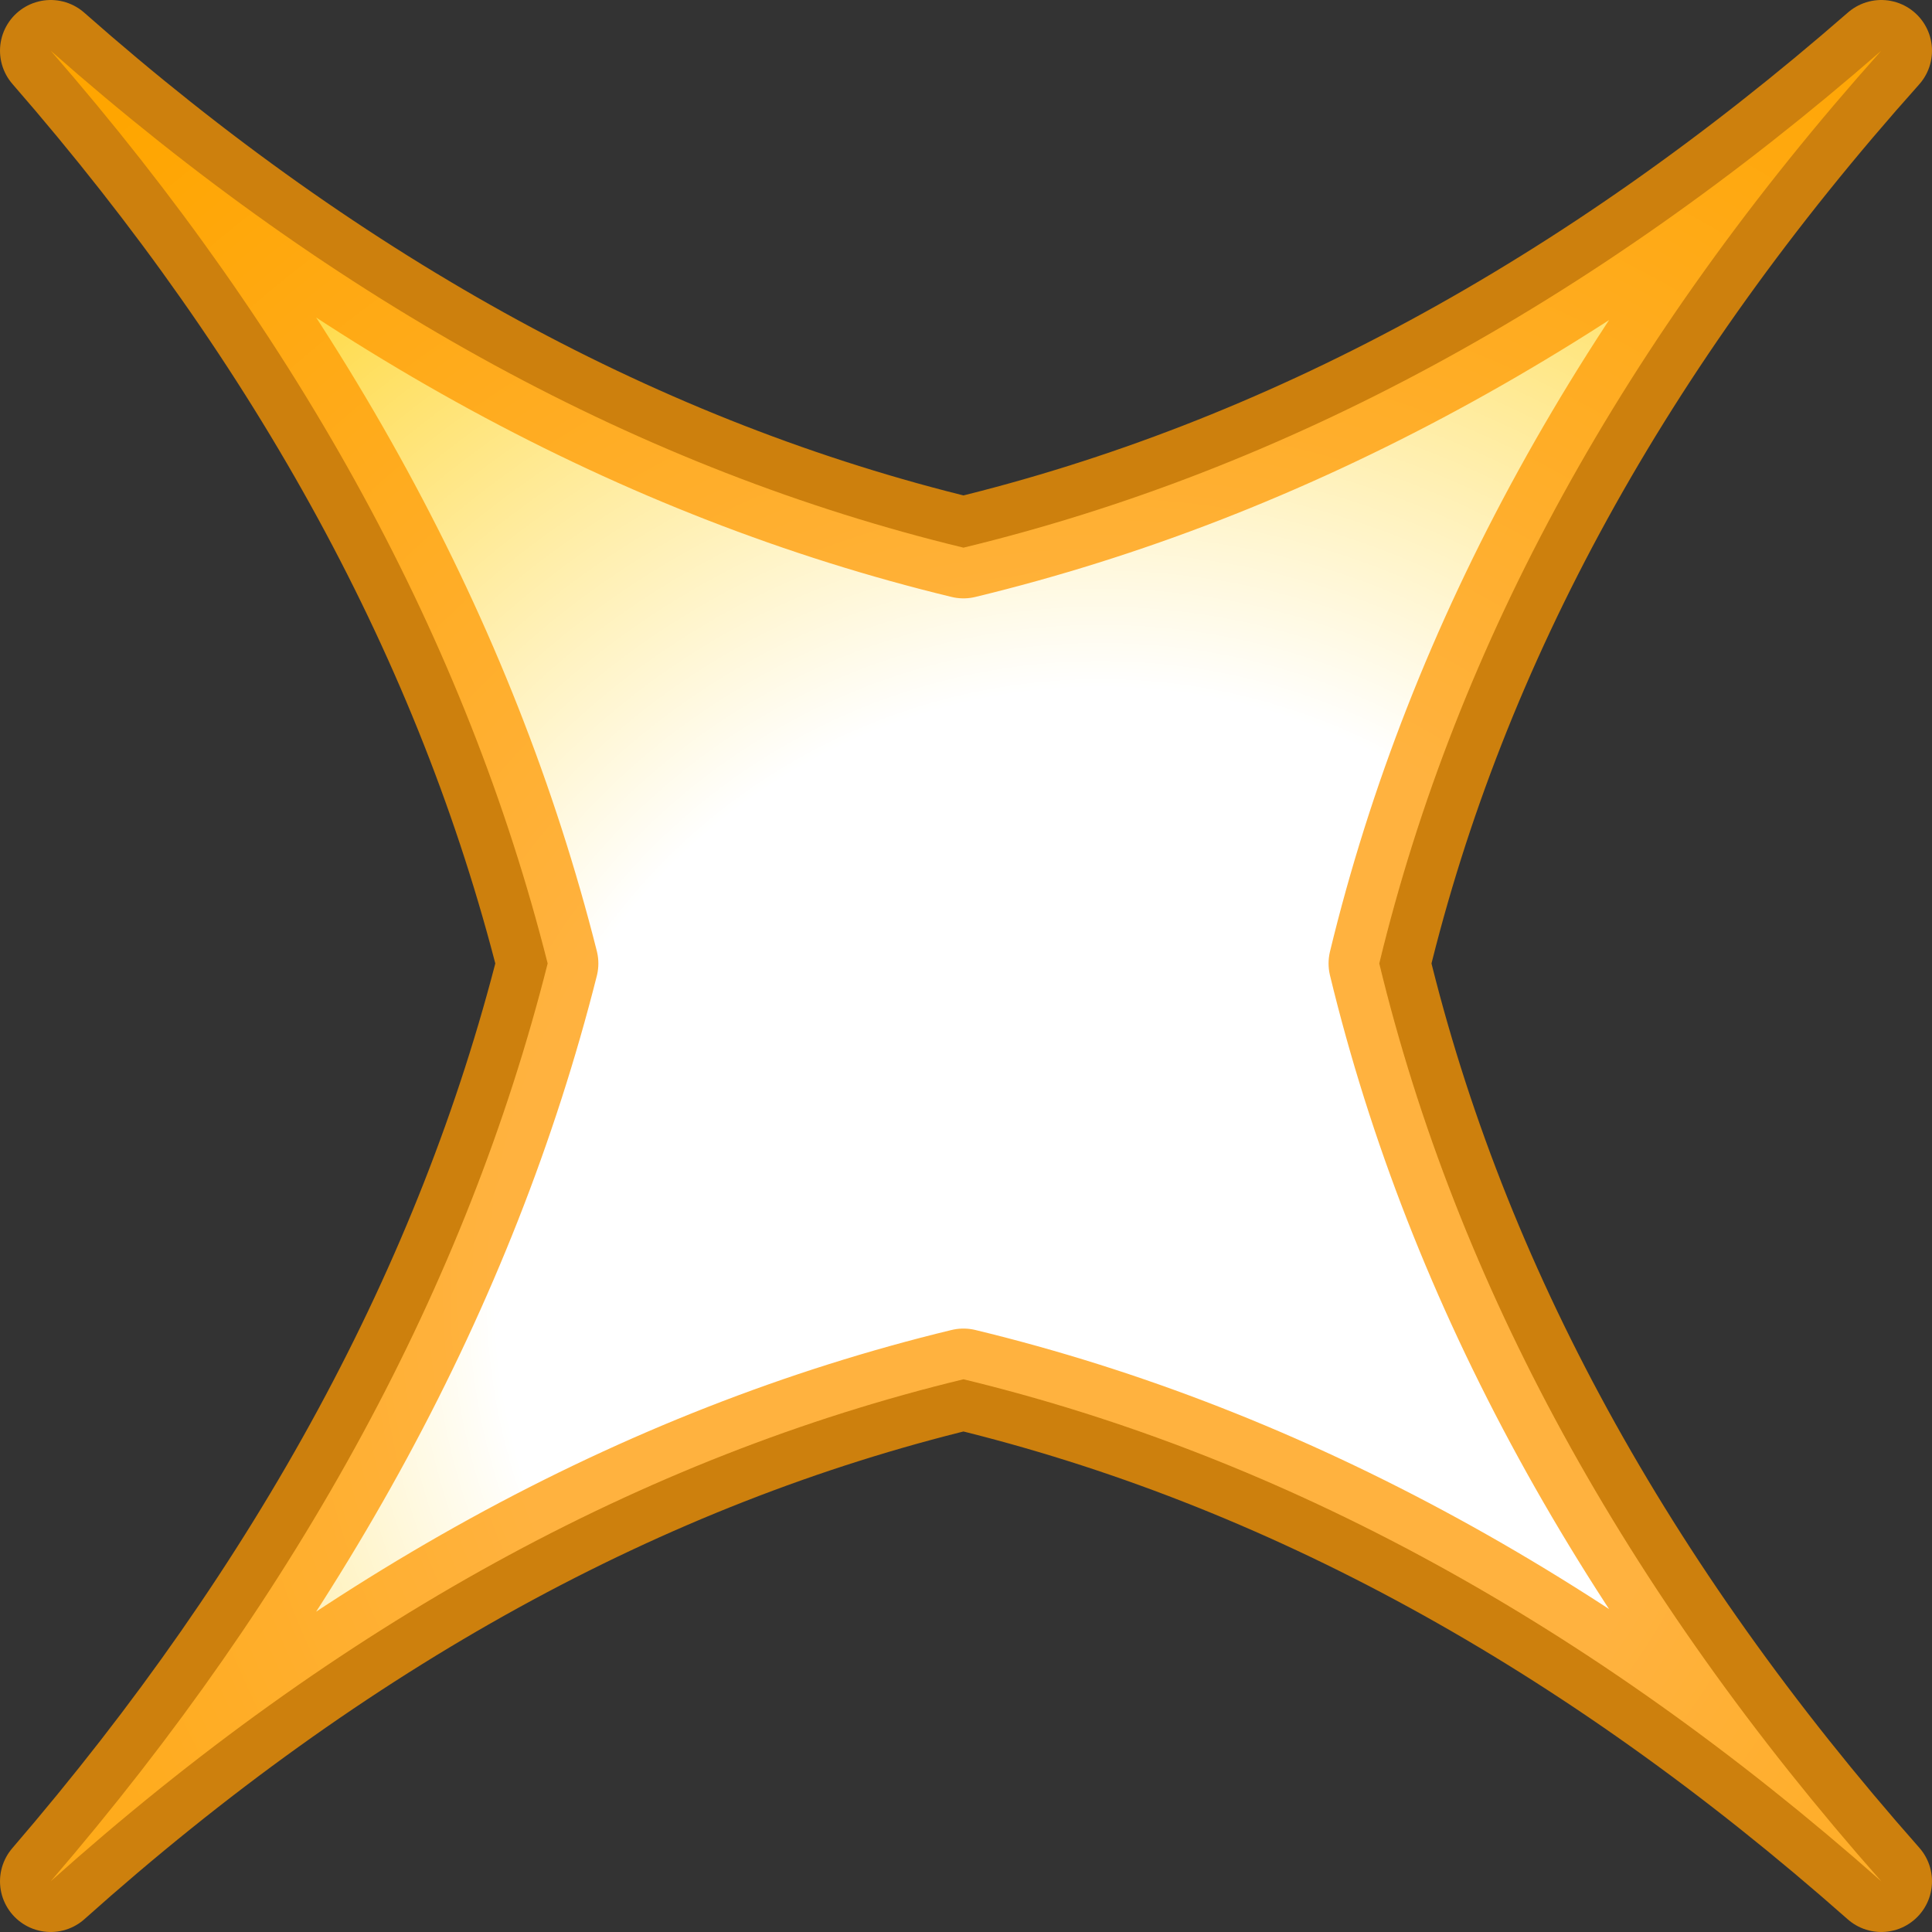 <?xml version="1.0" encoding="UTF-8" standalone="no"?>
<svg xmlns:ffdec="https://www.free-decompiler.com/flash" xmlns:xlink="http://www.w3.org/1999/xlink" ffdec:objectType="shape" height="19.05px" width="19.05px" xmlns="http://www.w3.org/2000/svg">
  <rect width="100%" height="100%" fill="#333333" stroke="none"/>
  <g transform="matrix(1.0, 0.0, 0.0, 1.0, 9.5, 9.5)">
    <path d="M9.05 -9.0 Q5.25 -4.75 4.1 0.0 5.25 4.75 9.05 9.05 4.75 5.25 0.0 4.1 -4.75 5.25 -9.0 9.05 -5.3 4.75 -4.1 0.0 -5.3 -4.75 -9.0 -9.0 -4.75 -5.25 0.0 -4.1 4.75 -5.25 9.05 -9.0" fill="url(#gradient0)" fill-rule="evenodd" stroke="none"/>
    <path d="M9.05 -9.0 Q5.25 -4.75 4.1 0.0 5.25 4.75 9.05 9.05 4.75 5.25 0.0 4.1 -4.75 5.25 -9.0 9.05 -5.3 4.75 -4.1 0.0 -5.3 -4.75 -9.0 -9.0 -4.75 -5.25 0.0 -4.1 4.75 -5.25 9.05 -9.0 Z" fill="none" stroke="#ff9900" stroke-linecap="round" stroke-linejoin="round" stroke-opacity="0.753" stroke-width="1.0"/>
  </g>
  <defs>
    <radialGradient cx="0" cy="0" gradientTransform="matrix(0.013, 0.013, -0.013, 0.013, 1.35, 3.25)" gradientUnits="userSpaceOnUse" id="gradient0" r="819.2" spreadMethod="pad">
      <stop offset="0.396" stop-color="#ffffff"/>
      <stop offset="1.0" stop-color="#ffcc00"/>
    </radialGradient>
  </defs>
</svg>
